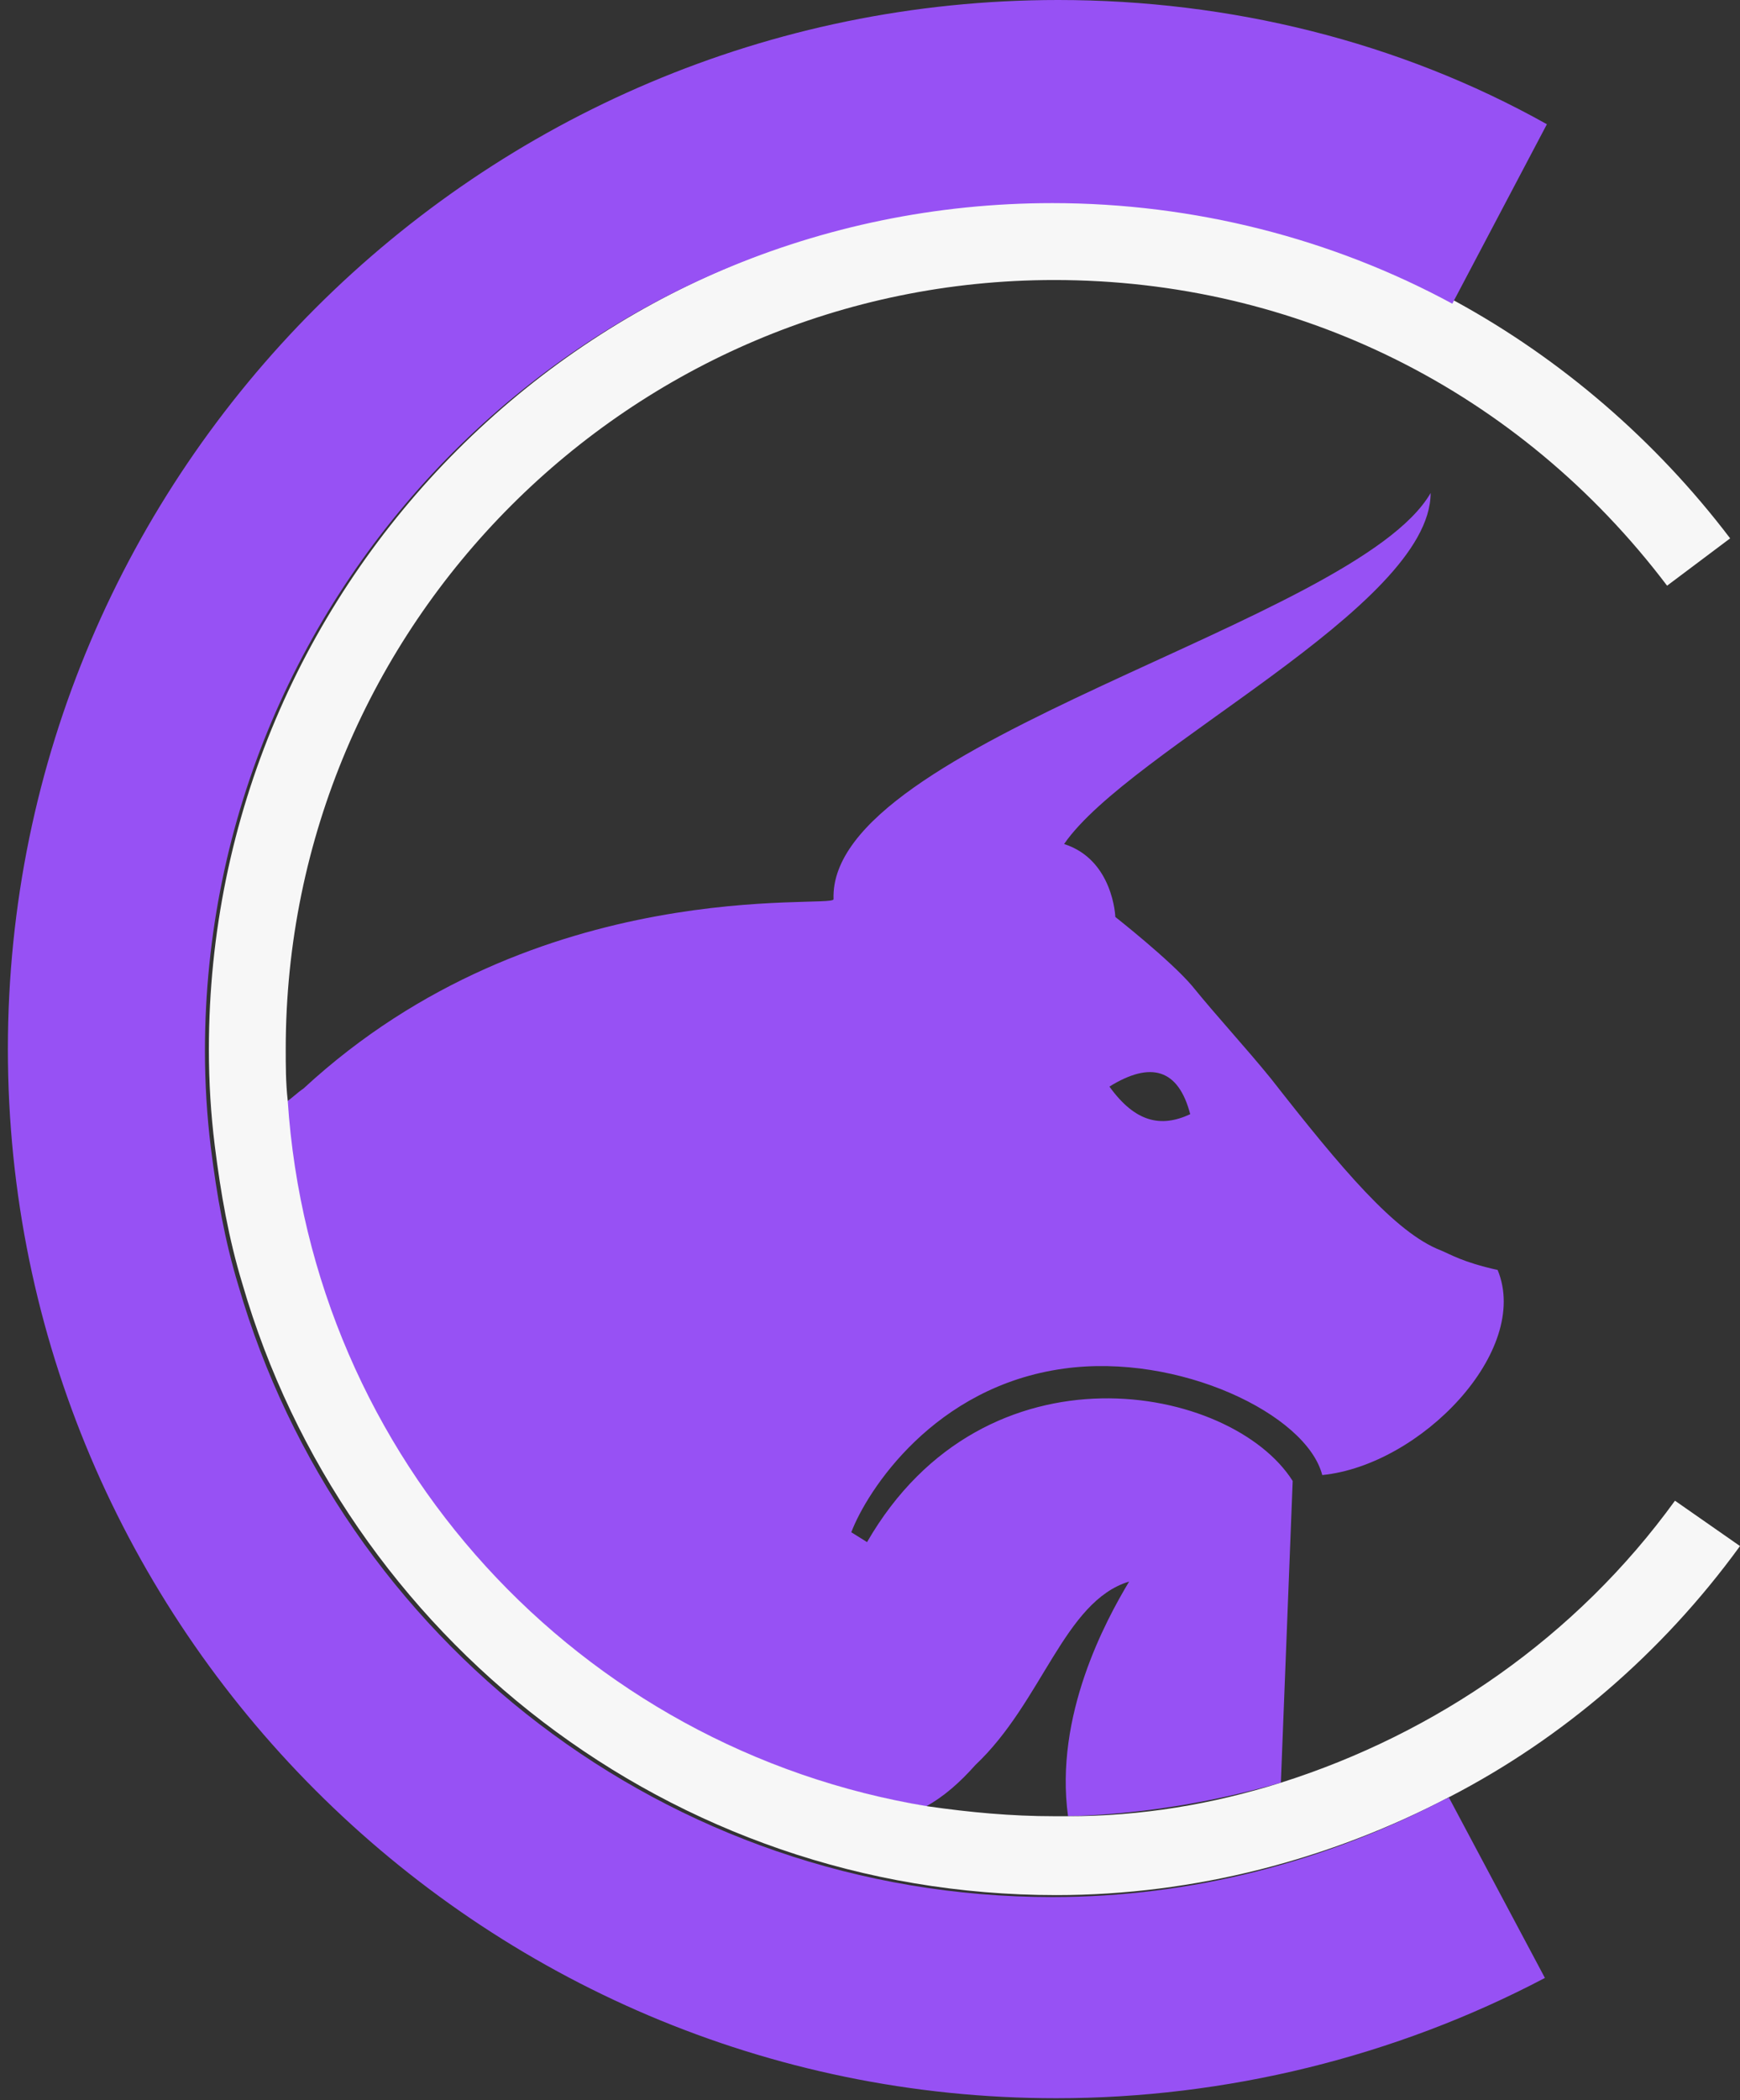 <?xml version="1.0" encoding="utf-8"?>
<!-- Generator: Adobe Illustrator 26.0.2, SVG Export Plug-In . SVG Version: 6.00 Build 0)  -->
<svg version="1.1" id="Layer_1" xmlns="http://www.w3.org/2000/svg" xmlns:xlink="http://www.w3.org/1999/xlink" x="0px" y="0px"
	 viewBox="0 0 88.3 106.5" style="enable-background:new 0 0 88.3 106.5;" xml:space="preserve">
<rect x="0" y="0" width="88.3" height="106.5" fill="#333333" stroke="none"/>
<style type="text/css">
	.st0{fill:none;}
	.st1{fill:#9751F4;}
	.st2{fill:#F7F7F7;}
</style>
<g>
	<path class="st0" d="M60.4,56.5c-0.7-2.2-2.1-2.6-4.1-1.4C57.6,56.9,59,57.2,60.4,56.5z"/>
	<path class="st0" d="M57.3,80.3c-3.3,0.9-4.3,6.1-7.8,9.3c-0.8,0.9-1.6,1.6-2.5,2.1c2.1,0.3,4.2,0.5,6.4,0.5c0.2,0,0.5,0,0.7,0
		C53.5,87.1,56.1,82.3,57.3,80.3z"/>
	<path class="st1" d="M47,91.6c0.9-0.5,1.7-1.2,2.5-2.1c3.4-3.2,4.5-8.3,7.8-9.3c-1.2,2-3.8,6.8-3.1,11.9c3.7-0.1,7.3-0.7,10.8-1.7
		l0.6-15.3c-3.1-4.9-15.6-7.3-21.6,3.1l-0.8-0.5c0.8-2.1,4.2-7.4,10.8-8.3c5.8-0.8,12.3,2.3,13.1,5.4c5-0.5,10.6-6.3,8.9-10.4
		c-1.8-0.4-2.4-0.8-2.9-1c-2.3-0.9-5-4.1-8.6-8.7c-1.3-1.6-2.7-3.1-4-4.7c-1.1-1.3-3.9-3.5-3.9-3.5s-0.1-2.9-2.6-3.7
		c3.3-4.8,18.6-12,18.6-17.8c-3.8,6.6-30.6,12.6-30.3,20.6c0,0.5-15-1.4-26.9,9.6c-0.3,0.2-0.6,0.5-0.9,0.7
		C15.8,74,29.4,88.7,47,91.6z M60.4,56.5c-1.5,0.7-2.8,0.4-4.1-1.4C58.4,53.8,59.8,54.2,60.4,56.5z"/>
	<path class="st2" d="M88.3,78.4L85,76.1C80,83,72.9,87.9,65,90.4c-3.5,1.1-7.1,1.7-10.8,1.7c-0.2,0-0.5,0-0.7,0
		c-2.2,0-4.3-0.2-6.4-0.5C29.4,88.7,15.8,74,14.6,55.8c-0.1-0.9-0.1-1.8-0.1-2.6c0-21.5,17.5-39,39-39c12.3,0,23.6,5.6,31.1,15.5
		l3.2-2.4c-3.8-5-8.6-9.1-13.9-12c-6.1-3.3-13.1-5.1-20.3-5.1c-23.7,0-43,19.3-43,43c0,1.7,0.1,3.3,0.3,4.9c0.3,2.4,0.7,4.7,1.4,7
		c5.2,17.9,21.7,31,41.3,31c7,0,13.9-1.8,20-5C79.2,88.2,84.3,83.9,88.3,78.4z"/>
	<g>
		<path class="st1" d="M73.4,91.2c-6.1,3.2-12.9,5-20,5c-19.6,0-36.1-13.1-41.3-31c-0.7-2.3-1.1-4.6-1.4-7c-0.2-1.6-0.3-3.3-0.3-4.9
			c0-23.7,19.3-43,43-43c7.2,0,14.2,1.8,20.3,5.1l4.8-9.1C71,2.1,62.4,0,53.7,0C24.3,0,0.4,23.9,0.4,53.2s23.9,53.2,53.2,53.2
			c8.6,0,17.2-2.1,24.8-6.1l-4.9-9.2C73.5,91.2,73.5,91.2,73.4,91.2z"/>
	</g>
</g>
</svg>
